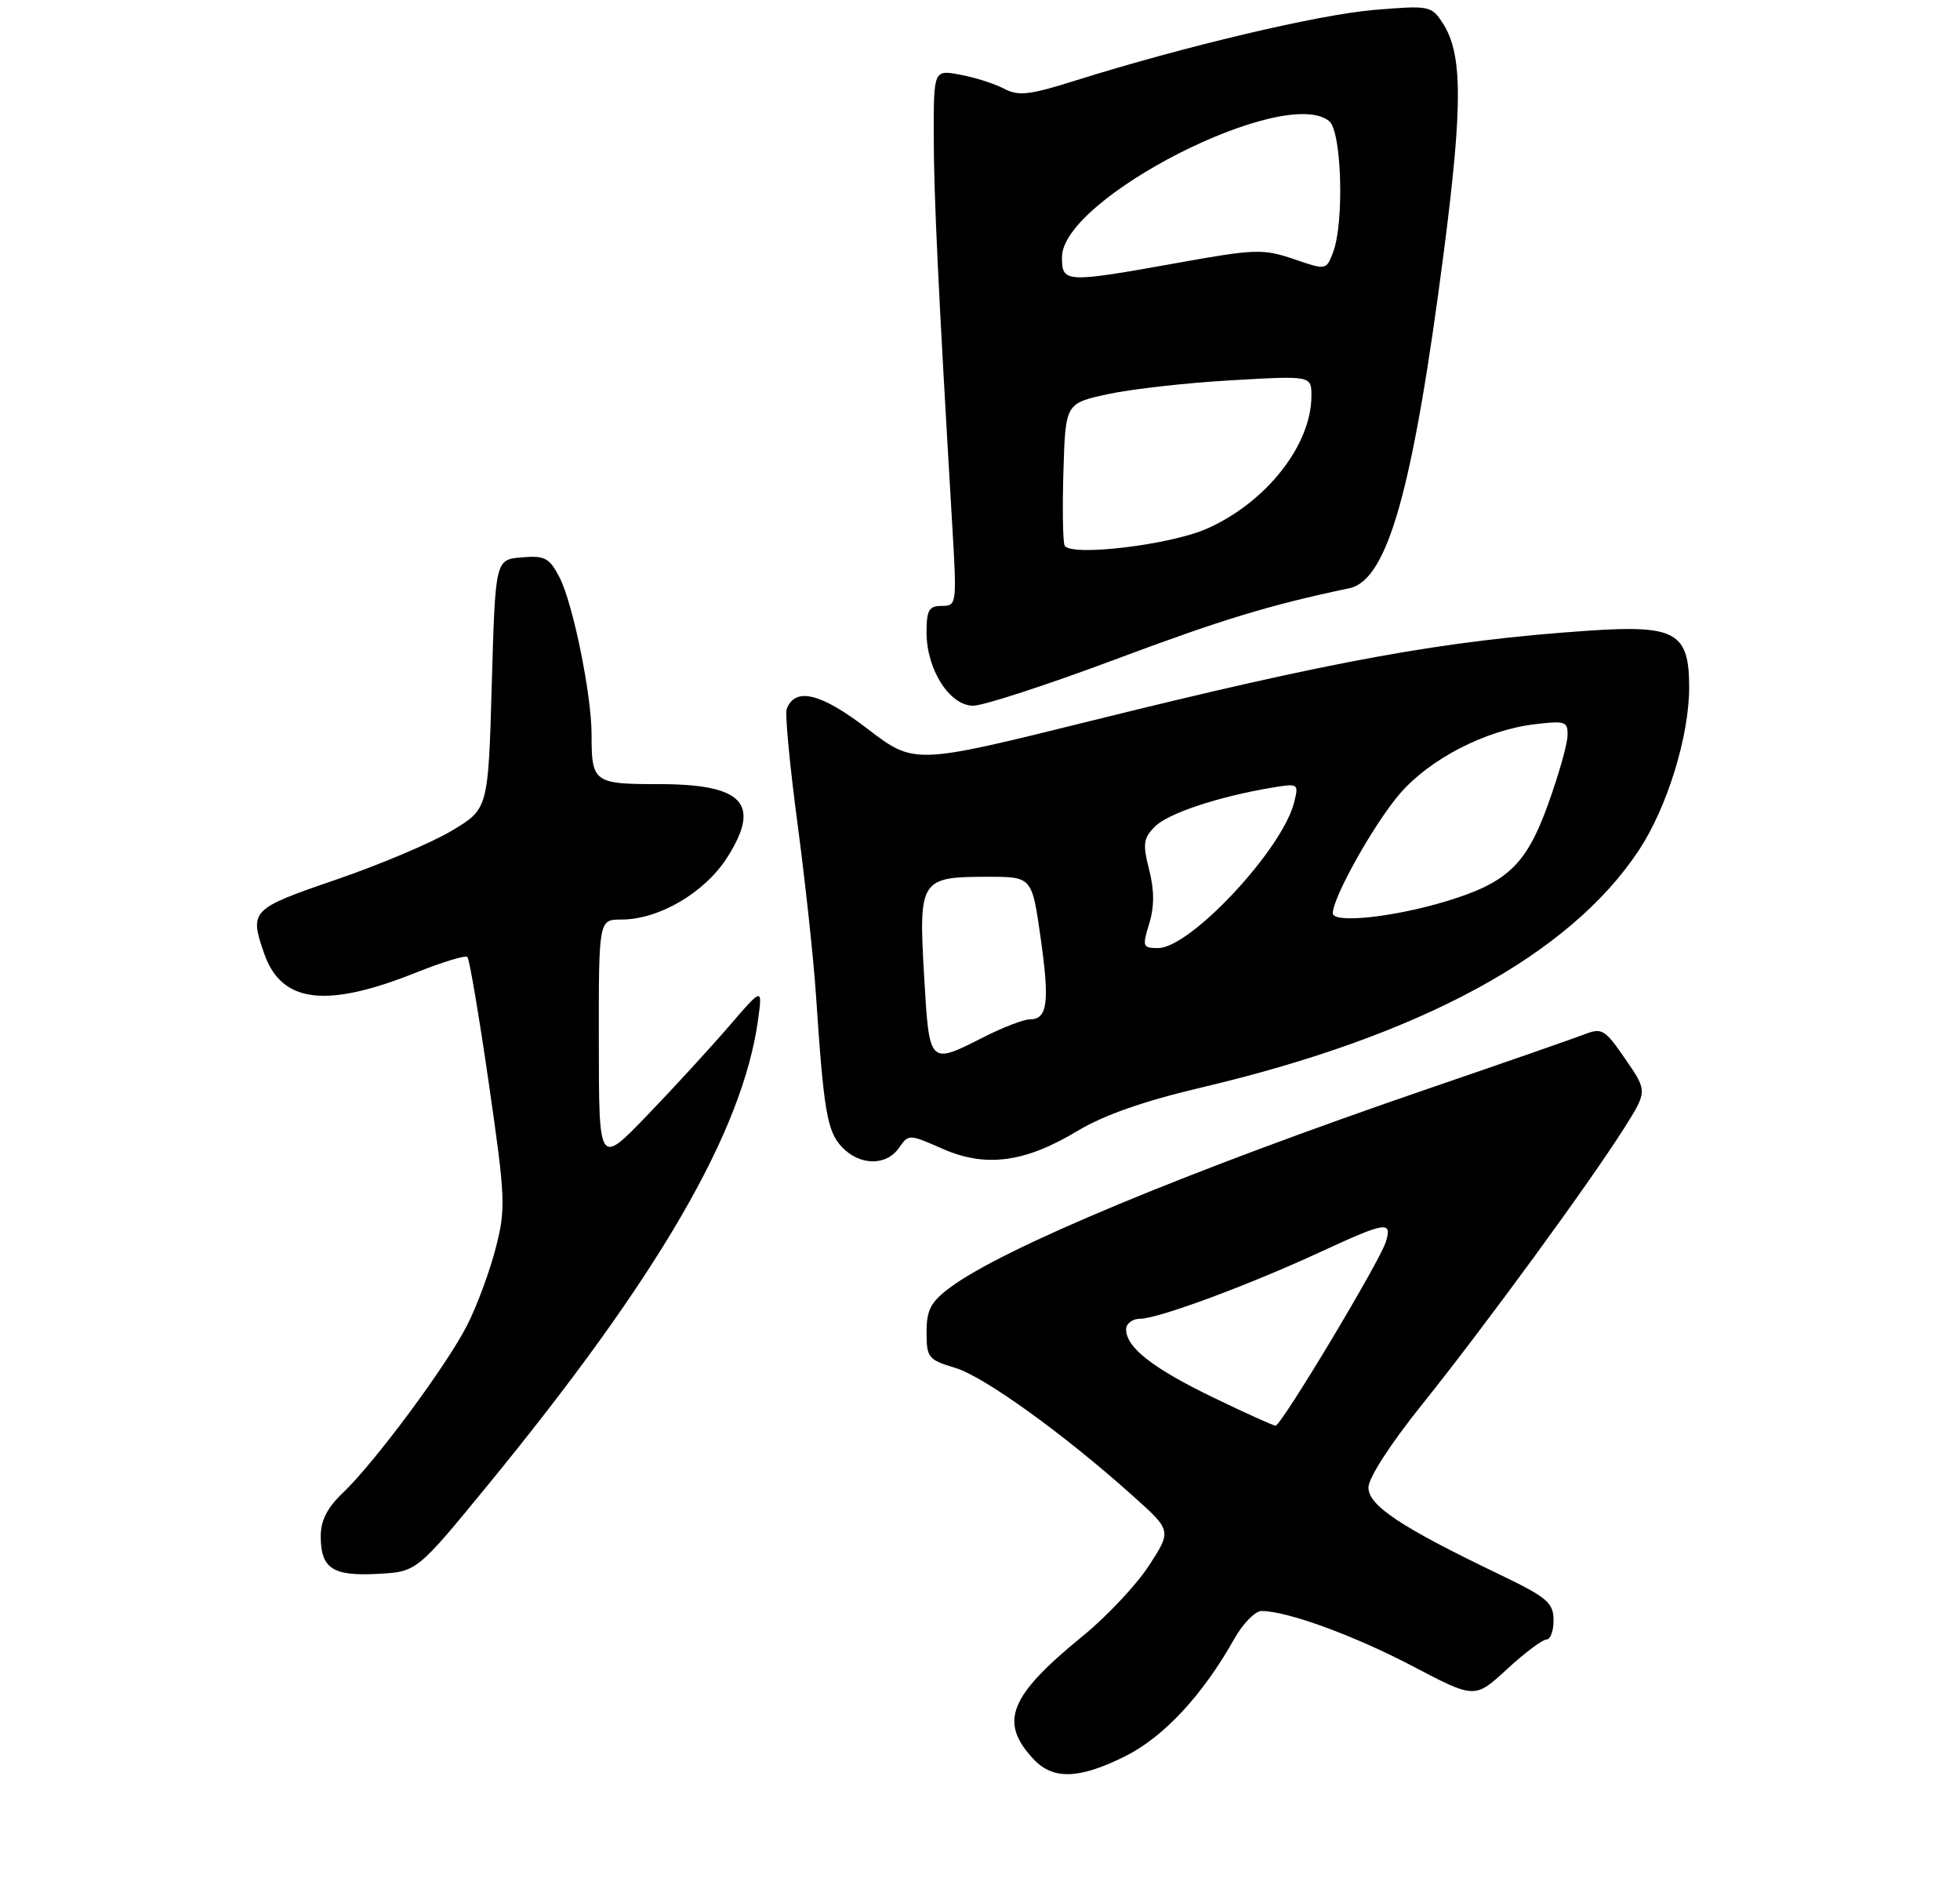 <?xml version="1.0" encoding="UTF-8" standalone="no"?>
<!DOCTYPE svg PUBLIC "-//W3C//DTD SVG 1.1//EN" "http://www.w3.org/Graphics/SVG/1.1/DTD/svg11.dtd" >
<svg xmlns="http://www.w3.org/2000/svg" xmlns:xlink="http://www.w3.org/1999/xlink" version="1.1" viewBox="0 0 275 266">
 <g >
 <path fill="currentColor"
d=" M 157.88 246.37 C 163.25 243.70 168.74 237.80 173.14 229.97 C 174.36 227.79 176.10 226.00 177.00 226.00 C 180.59 226.00 189.96 229.42 198.22 233.75 C 206.93 238.32 206.93 238.32 211.44 234.16 C 213.92 231.87 216.42 230.00 216.98 230.00 C 217.54 230.00 217.99 228.76 217.97 227.25 C 217.95 224.82 217.06 224.07 210.22 220.79 C 196.52 214.21 192.00 211.20 192.00 208.68 C 192.00 207.33 195.11 202.52 199.59 196.95 C 208.20 186.22 222.95 166.06 227.86 158.29 C 231.15 153.08 231.15 153.08 228.05 148.58 C 225.15 144.36 224.78 144.14 222.23 145.13 C 220.73 145.71 210.95 149.11 200.50 152.69 C 166.63 164.30 140.65 175.10 133.25 180.66 C 130.58 182.66 130.00 183.78 130.00 186.89 C 130.00 190.45 130.25 190.76 133.99 191.88 C 138.07 193.10 149.24 201.15 158.94 209.84 C 164.39 214.72 164.39 214.72 161.22 219.61 C 159.48 222.30 155.30 226.75 151.93 229.50 C 141.57 237.95 140.13 241.55 145.00 246.77 C 147.74 249.71 151.41 249.60 157.88 246.37 Z  M 68.31 208.50 C 92.35 179.18 104.23 158.73 106.37 143.00 C 106.98 138.50 106.98 138.50 102.25 144.00 C 99.64 147.03 94.48 152.65 90.77 156.50 C 84.03 163.50 84.03 163.50 84.02 146.25 C 84.00 129.00 84.00 129.00 87.18 129.00 C 92.47 129.00 98.91 125.21 102.05 120.26 C 106.83 112.72 104.28 110.00 92.42 110.00 C 83.30 110.00 83.00 109.78 83.00 103.01 C 83.00 97.44 80.38 84.64 78.51 81.01 C 77.08 78.25 76.46 77.92 73.19 78.19 C 69.50 78.50 69.50 78.50 69.00 95.99 C 68.50 113.48 68.50 113.48 63.38 116.54 C 60.56 118.23 53.24 121.32 47.13 123.41 C 35.20 127.50 34.97 127.73 37.07 133.78 C 39.50 140.73 45.75 141.49 58.45 136.41 C 62.10 134.95 65.31 133.98 65.58 134.25 C 65.86 134.53 67.21 142.49 68.58 151.95 C 70.92 168.12 70.98 169.52 69.56 175.06 C 68.73 178.31 66.93 183.17 65.57 185.86 C 62.69 191.54 52.59 205.16 48.09 209.44 C 45.93 211.49 45.00 213.31 45.00 215.49 C 45.00 220.03 46.65 221.13 52.98 220.79 C 58.47 220.50 58.47 220.50 68.31 208.50 Z  M 126.13 161.03 C 127.49 159.08 127.54 159.09 132.23 161.15 C 138.30 163.83 143.79 163.10 151.20 158.64 C 154.87 156.43 160.50 154.46 168.57 152.56 C 199.33 145.31 220.18 134.01 229.93 119.30 C 233.91 113.28 237.00 103.29 237.00 96.42 C 237.00 88.69 235.11 87.64 222.80 88.48 C 202.53 89.87 187.32 92.63 152.89 101.17 C 128.28 107.27 128.28 107.27 121.69 102.22 C 115.16 97.22 111.57 96.34 110.38 99.46 C 110.12 100.12 110.81 107.37 111.90 115.58 C 112.99 123.78 114.15 134.55 114.48 139.50 C 115.57 155.87 116.04 158.66 118.09 160.87 C 120.58 163.54 124.33 163.61 126.13 161.03 Z  M 156.31 92.57 C 171.41 86.92 178.09 84.88 189.32 82.52 C 194.70 81.39 198.27 68.67 202.60 35.17 C 205.25 14.63 205.21 7.50 202.42 3.24 C 200.83 0.80 200.55 0.75 192.82 1.39 C 185.03 2.04 166.06 6.53 150.89 11.30 C 144.42 13.34 142.91 13.51 140.87 12.44 C 139.54 11.74 136.78 10.86 134.73 10.48 C 131.00 9.78 131.00 9.78 131.01 19.14 C 131.03 27.59 131.61 39.97 133.61 73.75 C 134.26 84.78 134.23 85.00 132.14 85.00 C 130.33 85.00 130.00 85.59 130.00 88.75 C 130.01 93.94 133.24 99.00 136.55 99.00 C 137.96 99.00 146.86 96.10 156.31 92.57 Z  M 170.27 196.07 C 161.76 191.96 158.00 189.02 158.00 186.50 C 158.00 185.67 158.89 185.00 159.97 185.00 C 162.48 185.00 175.20 180.29 185.31 175.61 C 194.48 171.37 195.38 171.23 194.43 174.25 C 193.55 177.04 179.77 200.00 178.97 200.00 C 178.65 200.00 174.74 198.23 170.27 196.07 Z  M 129.65 136.75 C 128.88 123.39 129.13 123.00 138.59 123.00 C 144.79 123.00 144.79 123.00 146.00 131.51 C 147.29 140.61 146.98 143.00 144.50 143.00 C 143.64 143.00 140.71 144.12 138.00 145.50 C 130.30 149.40 130.39 149.49 129.65 136.75 Z  M 161.24 129.58 C 161.97 127.19 161.97 124.91 161.23 122.00 C 160.31 118.39 160.42 117.58 162.05 115.95 C 163.90 114.10 170.89 111.77 178.38 110.51 C 182.20 109.87 182.24 109.90 181.57 112.58 C 179.91 119.19 167.00 133.00 162.49 133.00 C 160.33 133.00 160.25 132.79 161.24 129.58 Z  M 187.00 128.11 C 187.00 125.88 192.84 115.47 196.44 111.31 C 200.62 106.47 208.43 102.44 215.25 101.61 C 219.68 101.08 220.00 101.19 219.93 103.27 C 219.89 104.50 218.64 108.87 217.15 112.98 C 214.10 121.40 211.40 123.91 202.59 126.53 C 195.20 128.72 187.00 129.55 187.00 128.11 Z  M 149.36 76.50 C 149.12 75.87 149.05 71.13 149.21 65.96 C 149.50 56.58 149.50 56.58 155.50 55.28 C 158.80 54.57 166.56 53.70 172.75 53.35 C 184.00 52.70 184.00 52.70 184.00 55.54 C 184.00 62.42 177.68 70.46 169.37 74.15 C 164.14 76.48 149.99 78.14 149.36 76.50 Z  M 149.00 36.08 C 149.00 27.79 180.31 11.86 186.51 17.01 C 188.25 18.45 188.62 31.24 187.04 35.39 C 186.08 37.91 186.08 37.91 181.50 36.34 C 177.22 34.89 176.11 34.92 165.16 36.89 C 149.43 39.71 149.00 39.69 149.00 36.08 Z "/>
</g>
</svg>